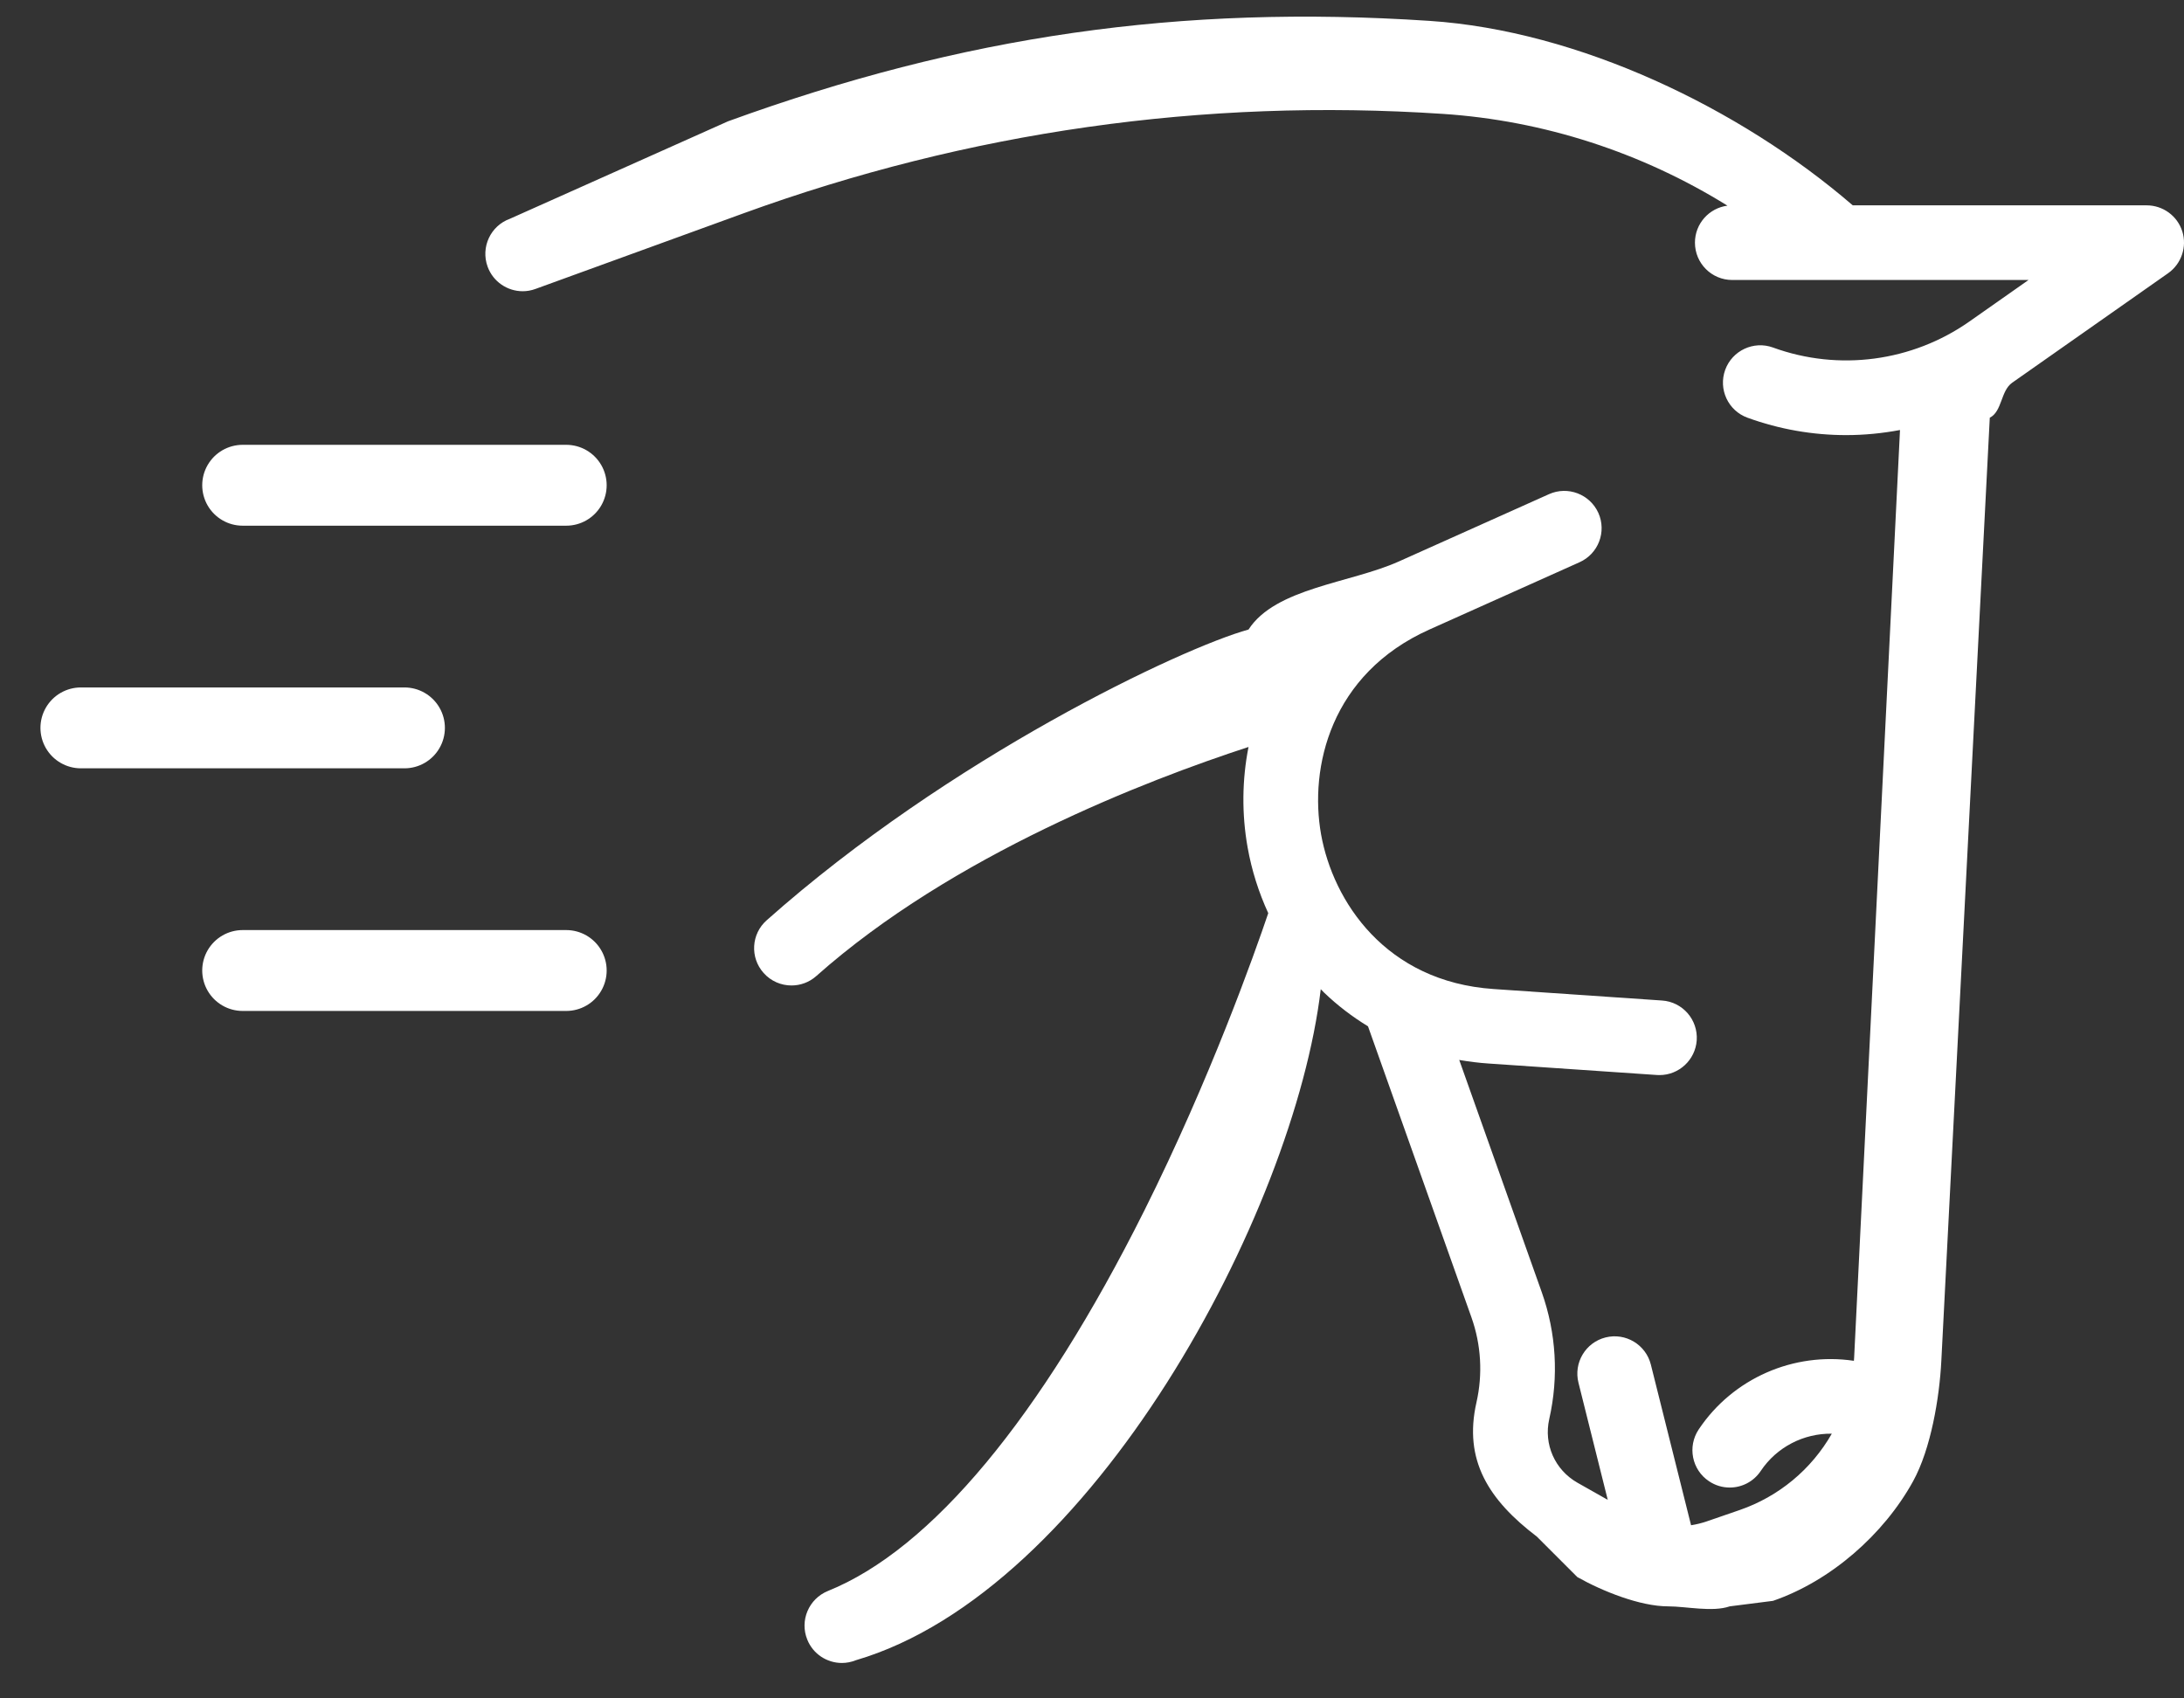 <svg width="27" height="21" viewBox="0 0 27 21" fill="none" xmlns="http://www.w3.org/2000/svg">
<rect x="0" y="0" width="27" height="21" fill="#333333" stroke="none"/>
<g clip-path="url(#clip0_668_28883)">
<path d="M26.979 2.861C26.918 2.669 26.74 2.539 26.538 2.539H22.905C21.509 1.335 19.512 0.379 17.671 0.258C14.588 0.054 11.904 0.444 9 1.5L6.304 2.705C6.064 2.792 5.941 3.057 6.028 3.297C6.096 3.484 6.273 3.601 6.462 3.601C6.514 3.601 6.567 3.592 6.619 3.573L9.188 2.639C11.971 1.627 14.88 1.212 17.835 1.408C19.085 1.49 20.298 1.886 21.356 2.543C21.129 2.572 20.954 2.766 20.954 3C20.954 3.255 21.16 3.462 21.415 3.462H25.078L24.346 3.976C23.639 4.472 22.731 4.593 21.919 4.297C21.68 4.21 21.415 4.334 21.328 4.573C21.241 4.813 21.364 5.078 21.604 5.165C22 5.309 22.413 5.38 22.823 5.38C23.047 5.38 23.27 5.358 23.489 5.317L22.922 16.787C22.921 16.8 22.92 16.813 22.919 16.826C22.176 16.715 21.423 17.041 21 17.675C20.859 17.887 20.916 18.174 21.128 18.315C21.207 18.368 21.296 18.393 21.384 18.393C21.533 18.393 21.679 18.321 21.768 18.187C21.966 17.891 22.3 17.722 22.646 17.727C22.393 18.17 21.99 18.504 21.507 18.671L21.101 18.811C21.037 18.833 20.971 18.849 20.906 18.859L20.409 16.873C20.347 16.626 20.097 16.475 19.849 16.537C19.602 16.599 19.452 16.85 19.514 17.097L19.876 18.545L19.501 18.333C19.222 18.174 19.082 17.858 19.153 17.545C19.271 17.024 19.239 16.483 19.061 15.98L18.04 13.106C18.158 13.126 18.279 13.142 18.402 13.15L20.484 13.292C20.495 13.292 20.505 13.293 20.516 13.293C20.756 13.293 20.959 13.106 20.976 12.863C20.993 12.608 20.801 12.388 20.547 12.371L18.465 12.229C17.127 12.138 16.48 11.142 16.332 10.317C16.185 9.491 16.447 8.333 17.671 7.784L19.527 6.952C19.76 6.848 19.864 6.575 19.76 6.342C19.655 6.11 19.382 6.006 19.15 6.11L17.294 6.942C16.695 7.211 15.769 7.268 15.435 7.784C14.609 8.012 11.741 9.367 9.478 11.379C9.287 11.548 9.27 11.84 9.44 12.03C9.531 12.133 9.658 12.185 9.785 12.185C9.894 12.185 10.003 12.147 10.091 12.069C11.778 10.569 14.173 9.648 15.435 9.236C15.355 9.641 15.35 10.065 15.424 10.479C15.474 10.761 15.561 11.034 15.679 11.291C15.508 11.796 14.962 13.337 14.146 14.97C12.866 17.529 11.514 19.156 10.235 19.672C9.999 19.768 9.884 20.037 9.98 20.273C10.052 20.453 10.225 20.562 10.408 20.562C10.466 20.562 10.524 20.551 10.581 20.528C13.5 19.672 16 15 16.328 12.231C16.342 12.245 16.356 12.26 16.37 12.274C16.536 12.433 16.718 12.572 16.912 12.69L18.191 16.289C18.311 16.627 18.332 16.991 18.253 17.34C18.091 18.053 18.402 18.545 19 19L19.5 19.5C19.808 19.674 20.276 19.862 20.622 19.862C20.845 19.862 21.17 19.936 21.384 19.862L21.919 19.794C22.631 19.549 23.288 18.974 23.651 18.315C23.871 17.915 23.977 17.282 24 16.826L24.599 5.165C24.753 5.087 24.733 4.832 24.876 4.732L26.804 3.378C26.968 3.262 27.039 3.053 26.979 2.861Z" fill="white"/>
</g>
<path d="M3 6H7" stroke="white" stroke-linecap="round"/>
<path d="M3 12H7" stroke="white" stroke-linecap="round"/>
<path d="M1 9H5" stroke="white" stroke-linecap="round"/>
<defs>
<clipPath id="clip0_668_28883">
<rect width="21" height="21" fill="white" transform="translate(6)"/>
</clipPath>
</defs>
</svg>
